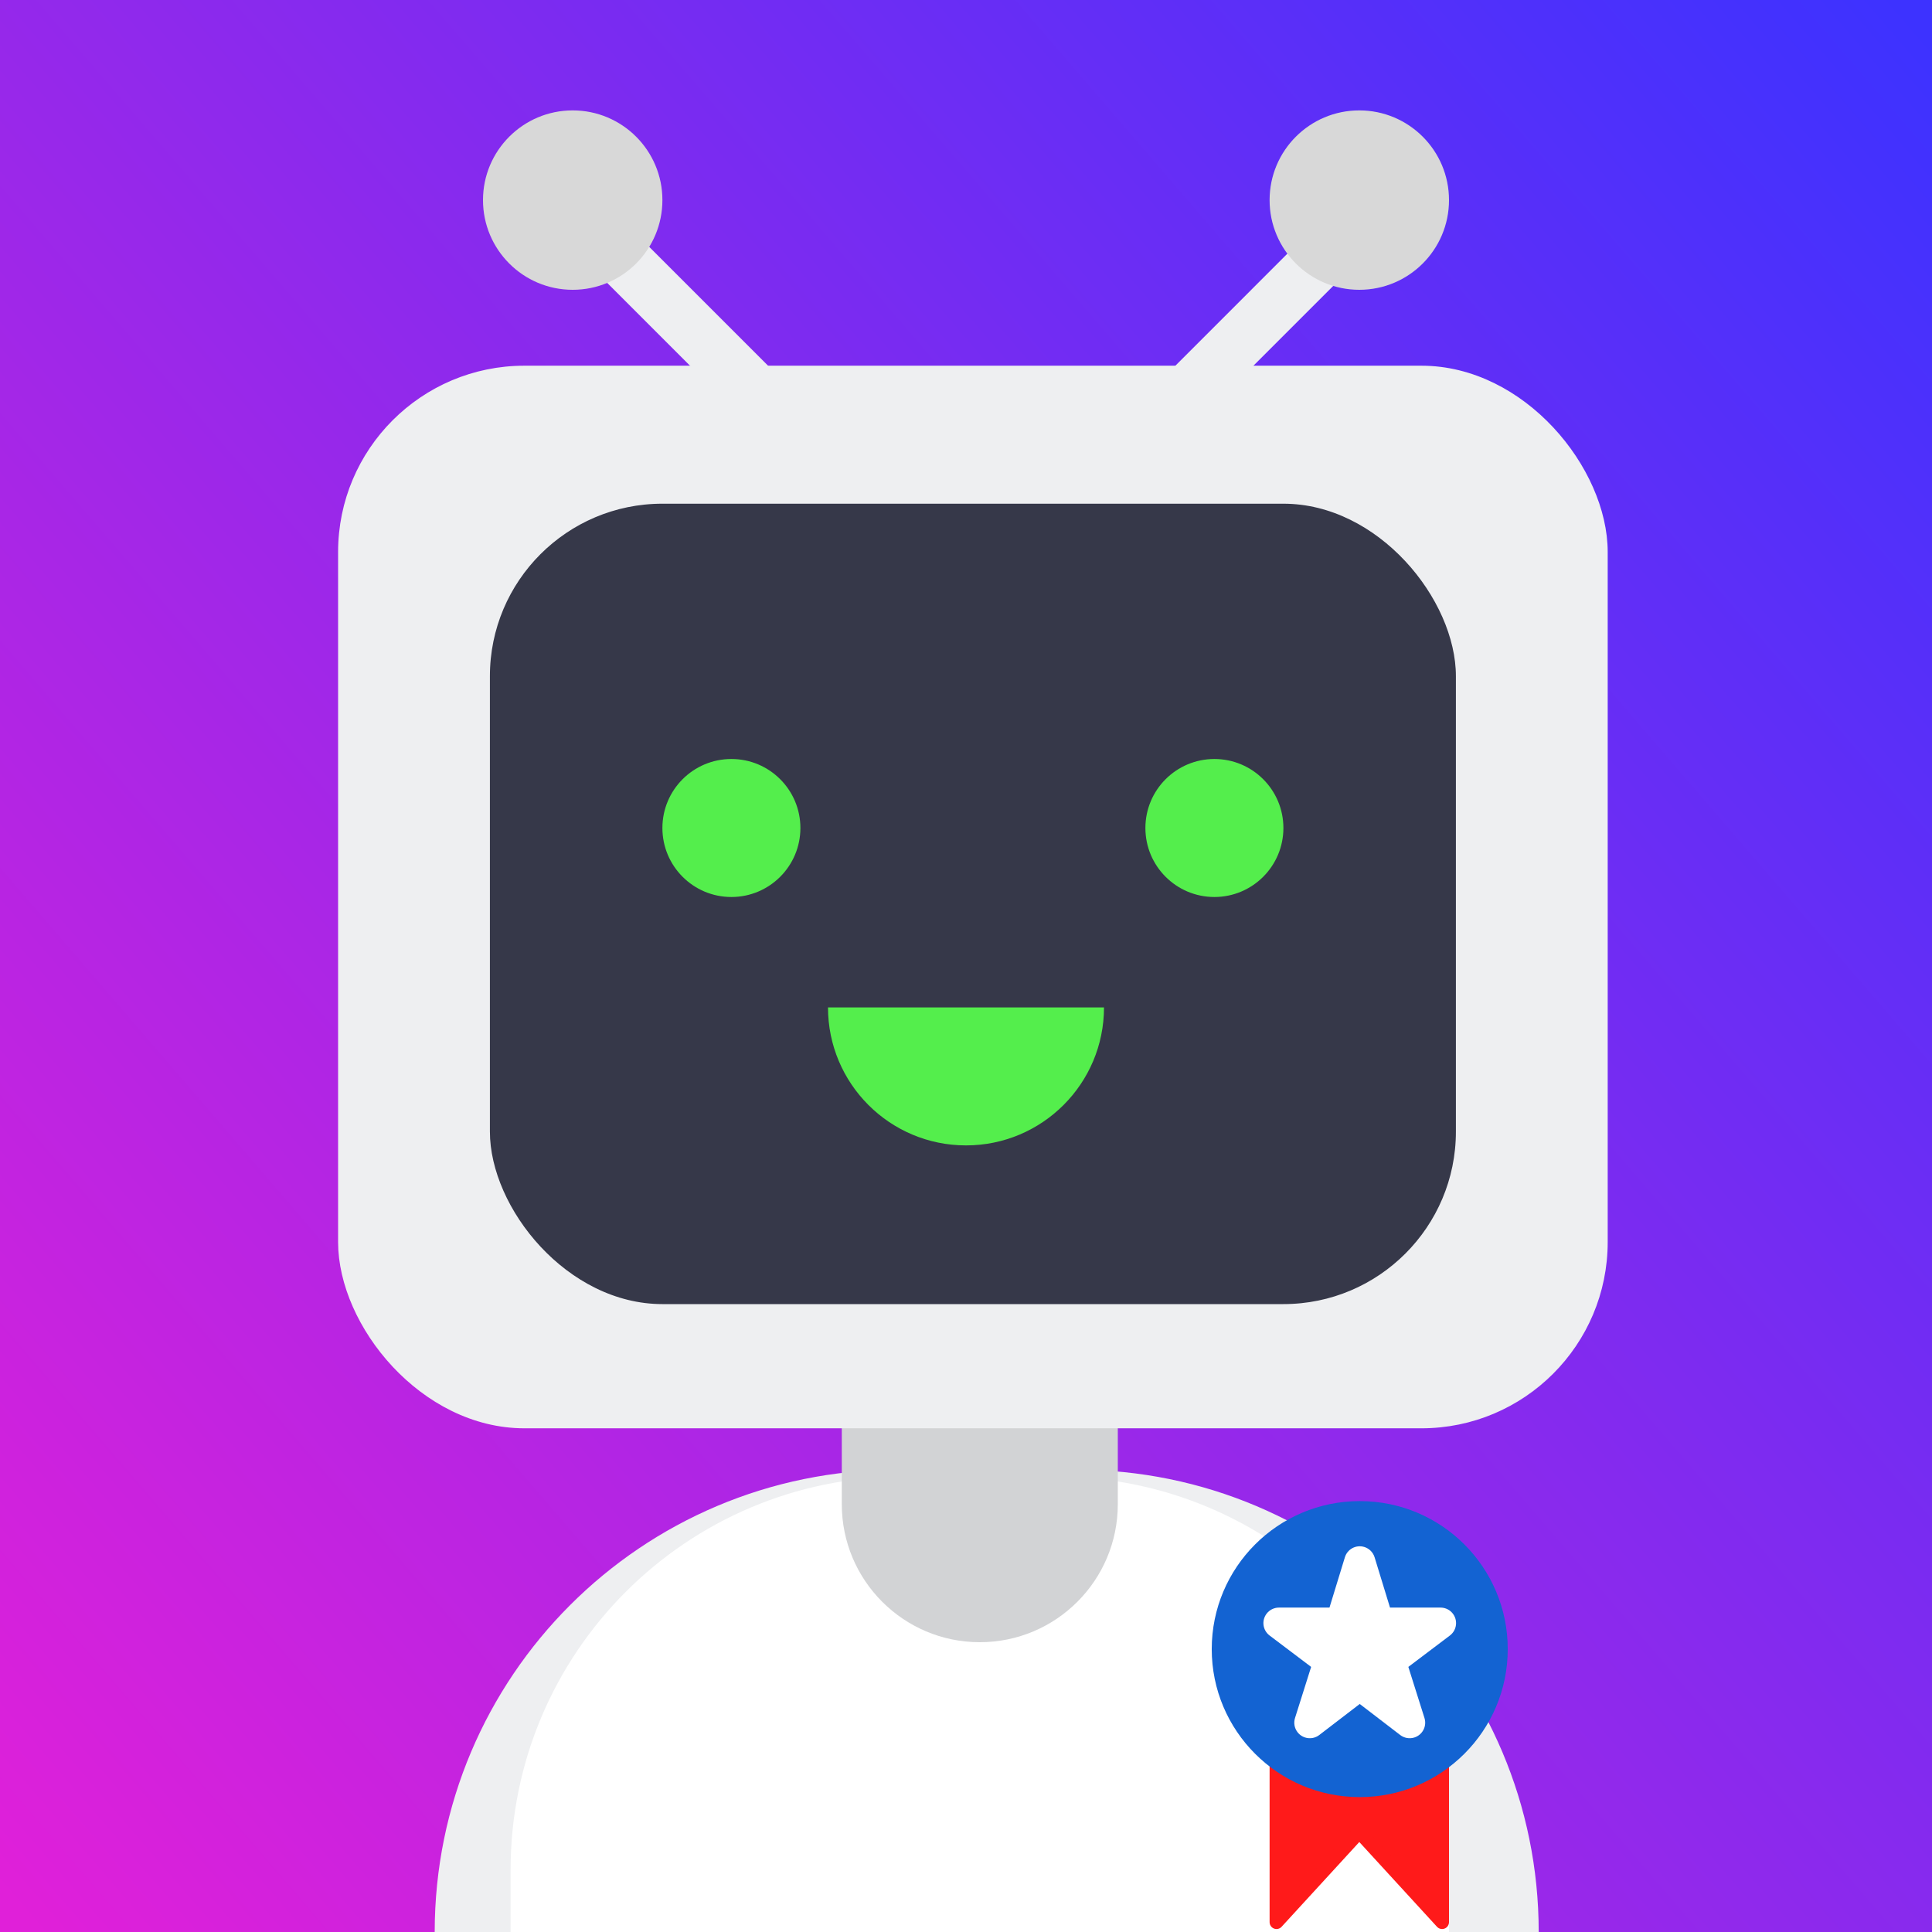 <svg xmlns="http://www.w3.org/2000/svg" width="140" height="140" viewBox="0 0 140 140">
  <defs>
    <linearGradient id="slapped-profile-alt-a" x1="100%" x2="0%" y1="13.563%" y2="86.437%">
      <stop offset="0%" stop-color="#3D32FF"/>
      <stop offset="100%" stop-color="#E020D9"/>
    </linearGradient>
  </defs>
  <g fill="none" fill-rule="evenodd">
    <rect width="140" height="140" fill="#FEBE16"/>
    <rect width="164" height="140" x="-12" fill="url(#slapped-profile-alt-a)"/>
    <path fill="#EEEFF1" stroke="#EEEFF1" d="M65,107 L78,107 C96.225,107 111,121.775 111,140 L111,160 C111,167.18 105.18,173 98,173 L45,173 C37.82,173 32,167.18 32,160 L32,140 C32,121.775 46.775,107 65,107 Z"/>
    <path fill="#FFF" d="M65.5,107 L76.5,107 C92.24,107 105,119.76 105,135.5 L105,151 C105,158.18 99.18,164 92,164 L50,164 C42.82,164 37,158.18 37,151 L37,135.5 C37,119.76 49.76,107 65.5,107 Z"/>
    <path fill="#D2D3D5" d="M61,99 L81,99 L81,109 C81,114.523 76.523,119 71,119 C65.477,119 61,114.523 61,109 L61,99 L61,99 Z"/>
    <rect width="91" height="76" x="25" y="27" fill="#EEEFF1" stroke="#EEEFF1" rx="13"/>
    <rect width="71" height="59" x="35" y="36" fill="#363849" stroke="#EEEFF1" rx="13"/>
    <circle cx="53" cy="60" r="5" fill="#54EE4C"/>
    <circle cx="88" cy="60" r="5" fill="#54EE4C"/>
    <path fill="#54EE4C" d="M60,73 C60,78.523 64.477,83 70,83 C75.523,83 80,78.523 80,73"/>
    <polygon fill="#EEEFF1" points="97.01 14.661 99.839 17.49 87.818 29.51 84.99 26.682"/>
    <polygon fill="#EEEFF1" points="43.818 14.661 40.99 17.49 53.01 29.51 55.839 26.682"/>
    <circle cx="41.5" cy="14.5" r="6.5" fill="#D8D8D8"/>
    <circle cx="98.5" cy="14.5" r="6.5" fill="#D8D8D8"/>
    <g transform="translate(87.807 108.775)">
      <path fill="#FF1A1A" stroke="#FF1A1A" stroke-linejoin="round" d="M16.693,7.725 L16.693,30.51 L10.693,23.965 L4.693,30.51 L4.693,7.725 L16.693,7.725 Z"/>
      <path fill="#1363D2" d="M21.45,10.725 C21.45,16.648 16.648,21.45 10.725,21.45 C4.802,21.45 -9.23705556e-14,16.648 -9.23705556e-14,10.725 C-9.23705556e-14,4.802 4.802,2.13162821e-14 10.725,2.13162821e-14 C16.648,2.13162821e-14 21.45,4.802 21.45,10.725 Z"/>
      <path fill="#FFF" d="M4.192,9.74 C3.696,9.365 3.598,8.66 3.972,8.164 C4.185,7.883 4.517,7.717 4.87,7.717 L8.532,7.717 L9.649,4.07 C9.831,3.476 10.46,3.142 11.054,3.324 C11.412,3.433 11.691,3.713 11.801,4.07 L12.918,7.717 L16.58,7.717 C17.202,7.717 17.705,8.221 17.705,8.842 C17.705,9.195 17.54,9.527 17.258,9.74 L14.247,12.015 L15.416,15.72 C15.602,16.313 15.273,16.944 14.681,17.131 C14.331,17.242 13.949,17.174 13.658,16.951 L10.725,14.702 L7.792,16.951 C7.299,17.329 6.593,17.236 6.215,16.743 C5.991,16.452 5.924,16.07 6.034,15.72 L7.203,12.015 L4.192,9.74 Z"/>
    </g>
  </g>
</svg>
